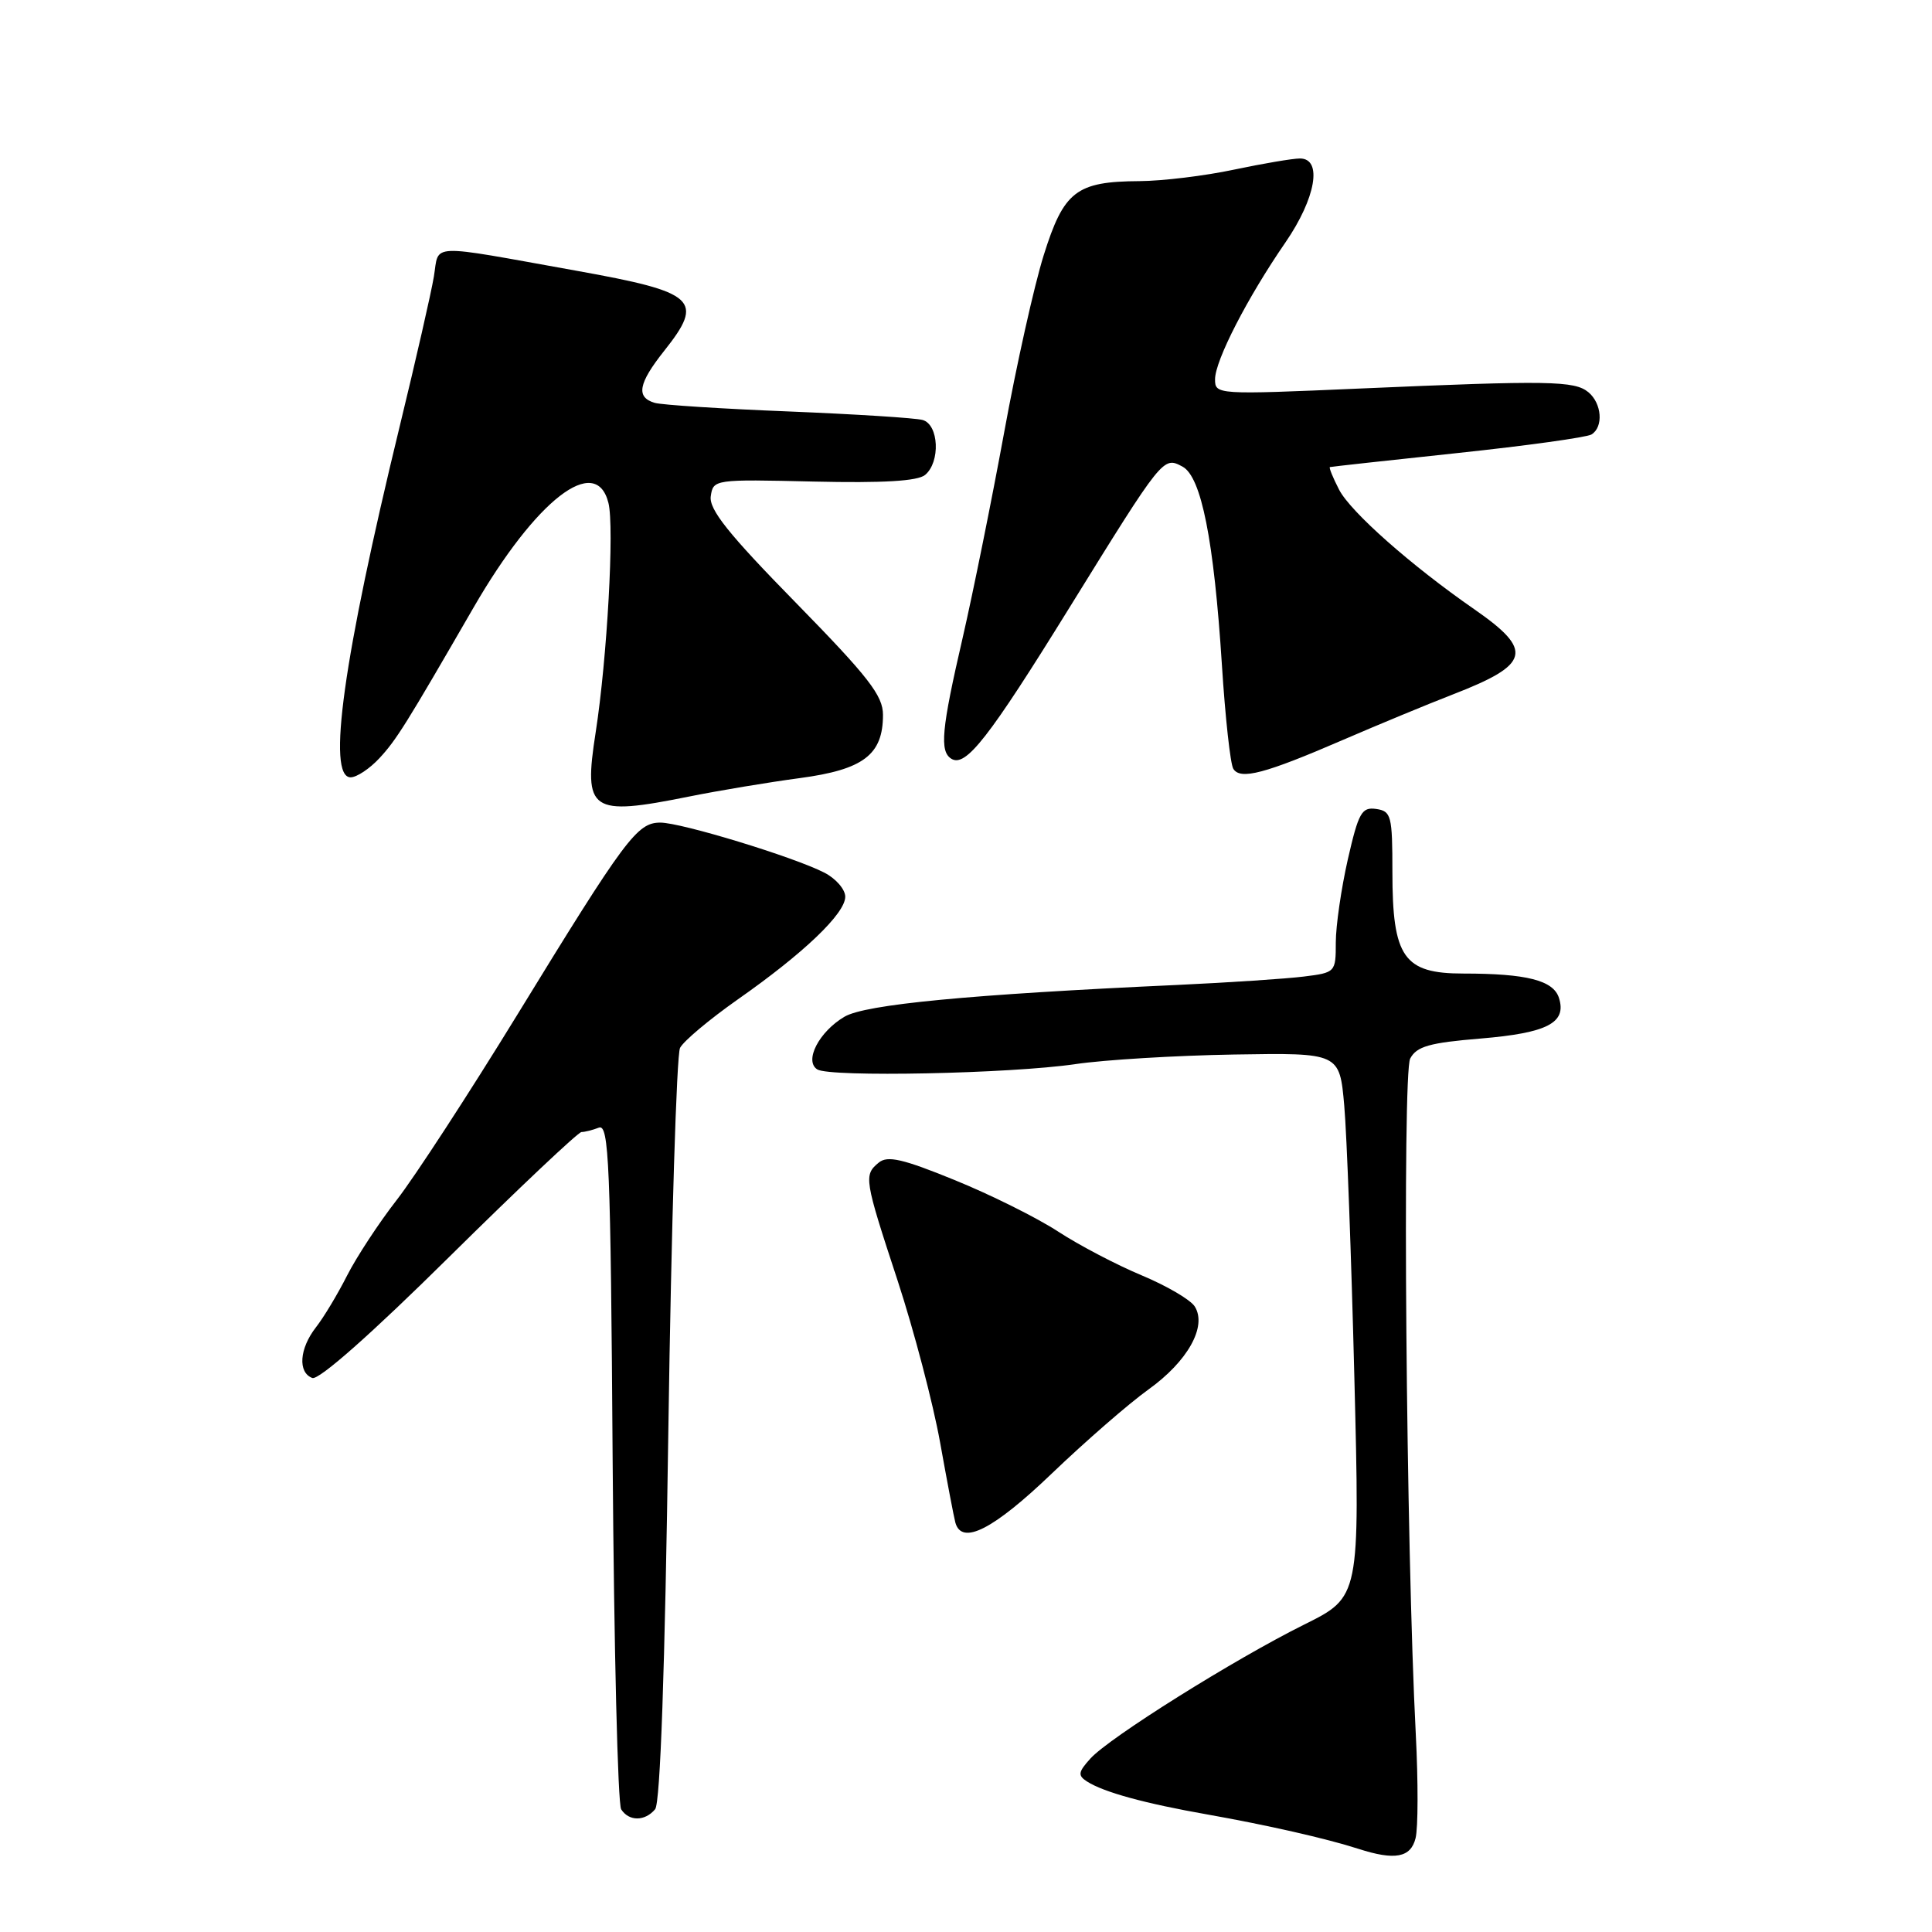 <?xml version="1.0" encoding="UTF-8" standalone="no"?>
<!DOCTYPE svg PUBLIC "-//W3C//DTD SVG 1.1//EN" "http://www.w3.org/Graphics/SVG/1.1/DTD/svg11.dtd" >
<svg xmlns="http://www.w3.org/2000/svg" xmlns:xlink="http://www.w3.org/1999/xlink" version="1.1" viewBox="0 0 256 256">
 <g >
 <path fill="currentColor"
d=" M 187.57 243.57 C 187.91 242.24 187.92 236.05 187.60 229.82 C 186.32 205.14 185.80 142.24 186.86 140.26 C 187.72 138.65 189.40 138.17 196.21 137.61 C 205.04 136.87 207.62 135.53 206.57 132.23 C 205.83 129.90 202.29 129.00 193.90 129.00 C 185.99 129.00 184.50 126.86 184.50 115.54 C 184.50 108.07 184.35 107.48 182.34 107.19 C 180.43 106.92 180.01 107.68 178.59 113.89 C 177.72 117.74 177.00 122.69 177.00 124.89 C 177.00 128.83 176.95 128.88 172.75 129.40 C 170.41 129.69 162.88 130.19 156.00 130.51 C 128.42 131.77 114.66 133.09 111.90 134.72 C 108.52 136.71 106.53 140.58 108.29 141.70 C 109.94 142.76 133.88 142.27 142.50 141.00 C 146.35 140.43 155.80 139.86 163.50 139.73 C 177.50 139.50 177.50 139.50 178.12 146.50 C 178.46 150.35 179.06 166.57 179.46 182.55 C 180.19 211.60 180.19 211.60 172.84 215.25 C 163.54 219.87 147.01 230.23 144.49 233.01 C 142.86 234.81 142.79 235.26 144.04 236.06 C 146.26 237.48 151.70 238.97 160.00 240.43 C 167.84 241.82 175.75 243.61 180.00 244.98 C 184.83 246.54 186.93 246.15 187.57 243.57 Z  M 86.81 239.73 C 87.49 238.91 88.11 221.28 88.56 189.48 C 88.95 162.54 89.65 139.76 90.11 138.85 C 90.58 137.94 94.01 135.07 97.73 132.45 C 106.50 126.31 112.00 121.05 112.00 118.82 C 112.00 117.85 110.76 116.42 109.25 115.64 C 105.19 113.55 90.27 109.00 87.50 109.00 C 84.42 109.00 82.90 111.04 68.52 134.50 C 62.11 144.95 54.93 155.97 52.57 159.00 C 50.21 162.03 47.26 166.53 46.00 169.00 C 44.75 171.47 42.89 174.57 41.86 175.88 C 39.67 178.70 39.44 181.85 41.38 182.59 C 42.23 182.92 49.22 176.74 59.51 166.56 C 68.73 157.45 76.62 150.00 77.05 150.00 C 77.48 150.00 78.52 149.74 79.35 149.42 C 80.69 148.90 80.91 154.09 81.18 193.67 C 81.36 218.33 81.86 239.06 82.31 239.75 C 83.35 241.36 85.46 241.35 86.81 239.73 Z  M 139.39 195.23 C 143.85 190.96 149.60 185.96 152.18 184.11 C 157.37 180.39 159.96 175.77 158.32 173.13 C 157.77 172.23 154.60 170.38 151.30 169.00 C 147.99 167.62 143.00 165.01 140.21 163.19 C 137.42 161.37 131.26 158.30 126.51 156.37 C 119.63 153.56 117.60 153.09 116.44 154.05 C 114.43 155.71 114.51 156.21 118.94 169.69 C 121.10 176.29 123.63 185.92 124.56 191.09 C 125.49 196.27 126.40 201.06 126.59 201.75 C 127.44 204.81 131.62 202.68 139.39 195.23 Z  M 91.29 105.55 C 95.26 104.75 101.88 103.65 106.00 103.10 C 114.42 101.97 117.00 100.01 117.00 94.72 C 117.00 92.17 115.09 89.71 105.43 79.84 C 96.52 70.75 93.93 67.50 94.18 65.76 C 94.50 63.52 94.64 63.50 107.83 63.81 C 117.01 64.02 121.60 63.75 122.58 62.93 C 124.63 61.23 124.41 56.25 122.25 55.65 C 121.29 55.38 113.30 54.88 104.50 54.52 C 95.70 54.17 87.71 53.66 86.75 53.38 C 84.24 52.64 84.58 50.81 88.00 46.50 C 93.37 39.74 92.28 38.73 76.41 35.88 C 56.39 32.29 58.23 32.21 57.49 36.65 C 57.14 38.77 55.10 47.70 52.96 56.50 C 45.49 87.23 43.29 103.00 46.46 103.00 C 47.26 103.00 48.98 101.86 50.27 100.47 C 52.53 98.03 53.76 96.06 62.75 80.50 C 71.02 66.20 78.97 60.04 80.62 66.64 C 81.42 69.81 80.45 87.24 78.93 97.04 C 77.29 107.55 78.21 108.18 91.29 105.55 Z  M 178.00 98.02 C 182.68 96.00 189.20 93.30 192.50 92.02 C 202.78 88.04 203.24 86.21 195.38 80.75 C 186.98 74.93 178.96 67.83 177.44 64.89 C 176.62 63.30 176.07 61.95 176.22 61.89 C 176.38 61.84 183.98 61.00 193.13 60.03 C 202.28 59.06 210.26 57.95 210.88 57.57 C 212.49 56.58 212.26 53.46 210.47 51.97 C 208.63 50.45 205.29 50.39 180.25 51.48 C 161.22 52.31 161.00 52.29 161.00 50.26 C 161.00 47.78 165.29 39.43 170.33 32.12 C 174.36 26.25 175.27 21.00 172.25 21.00 C 171.29 21.00 167.35 21.67 163.50 22.48 C 159.65 23.30 154.03 23.98 151.00 24.00 C 142.60 24.05 140.96 25.32 138.29 33.84 C 137.03 37.86 134.67 48.43 133.05 57.33 C 131.42 66.22 128.95 78.45 127.56 84.50 C 124.75 96.65 124.48 99.56 126.06 100.54 C 127.96 101.71 131.00 97.82 141.71 80.51 C 154.13 60.45 154.12 60.46 156.69 61.83 C 159.18 63.17 160.85 71.56 161.91 88.12 C 162.35 95.06 163.03 101.25 163.42 101.87 C 164.35 103.38 167.60 102.52 178.00 98.02 Z "/>
</g>
</svg>